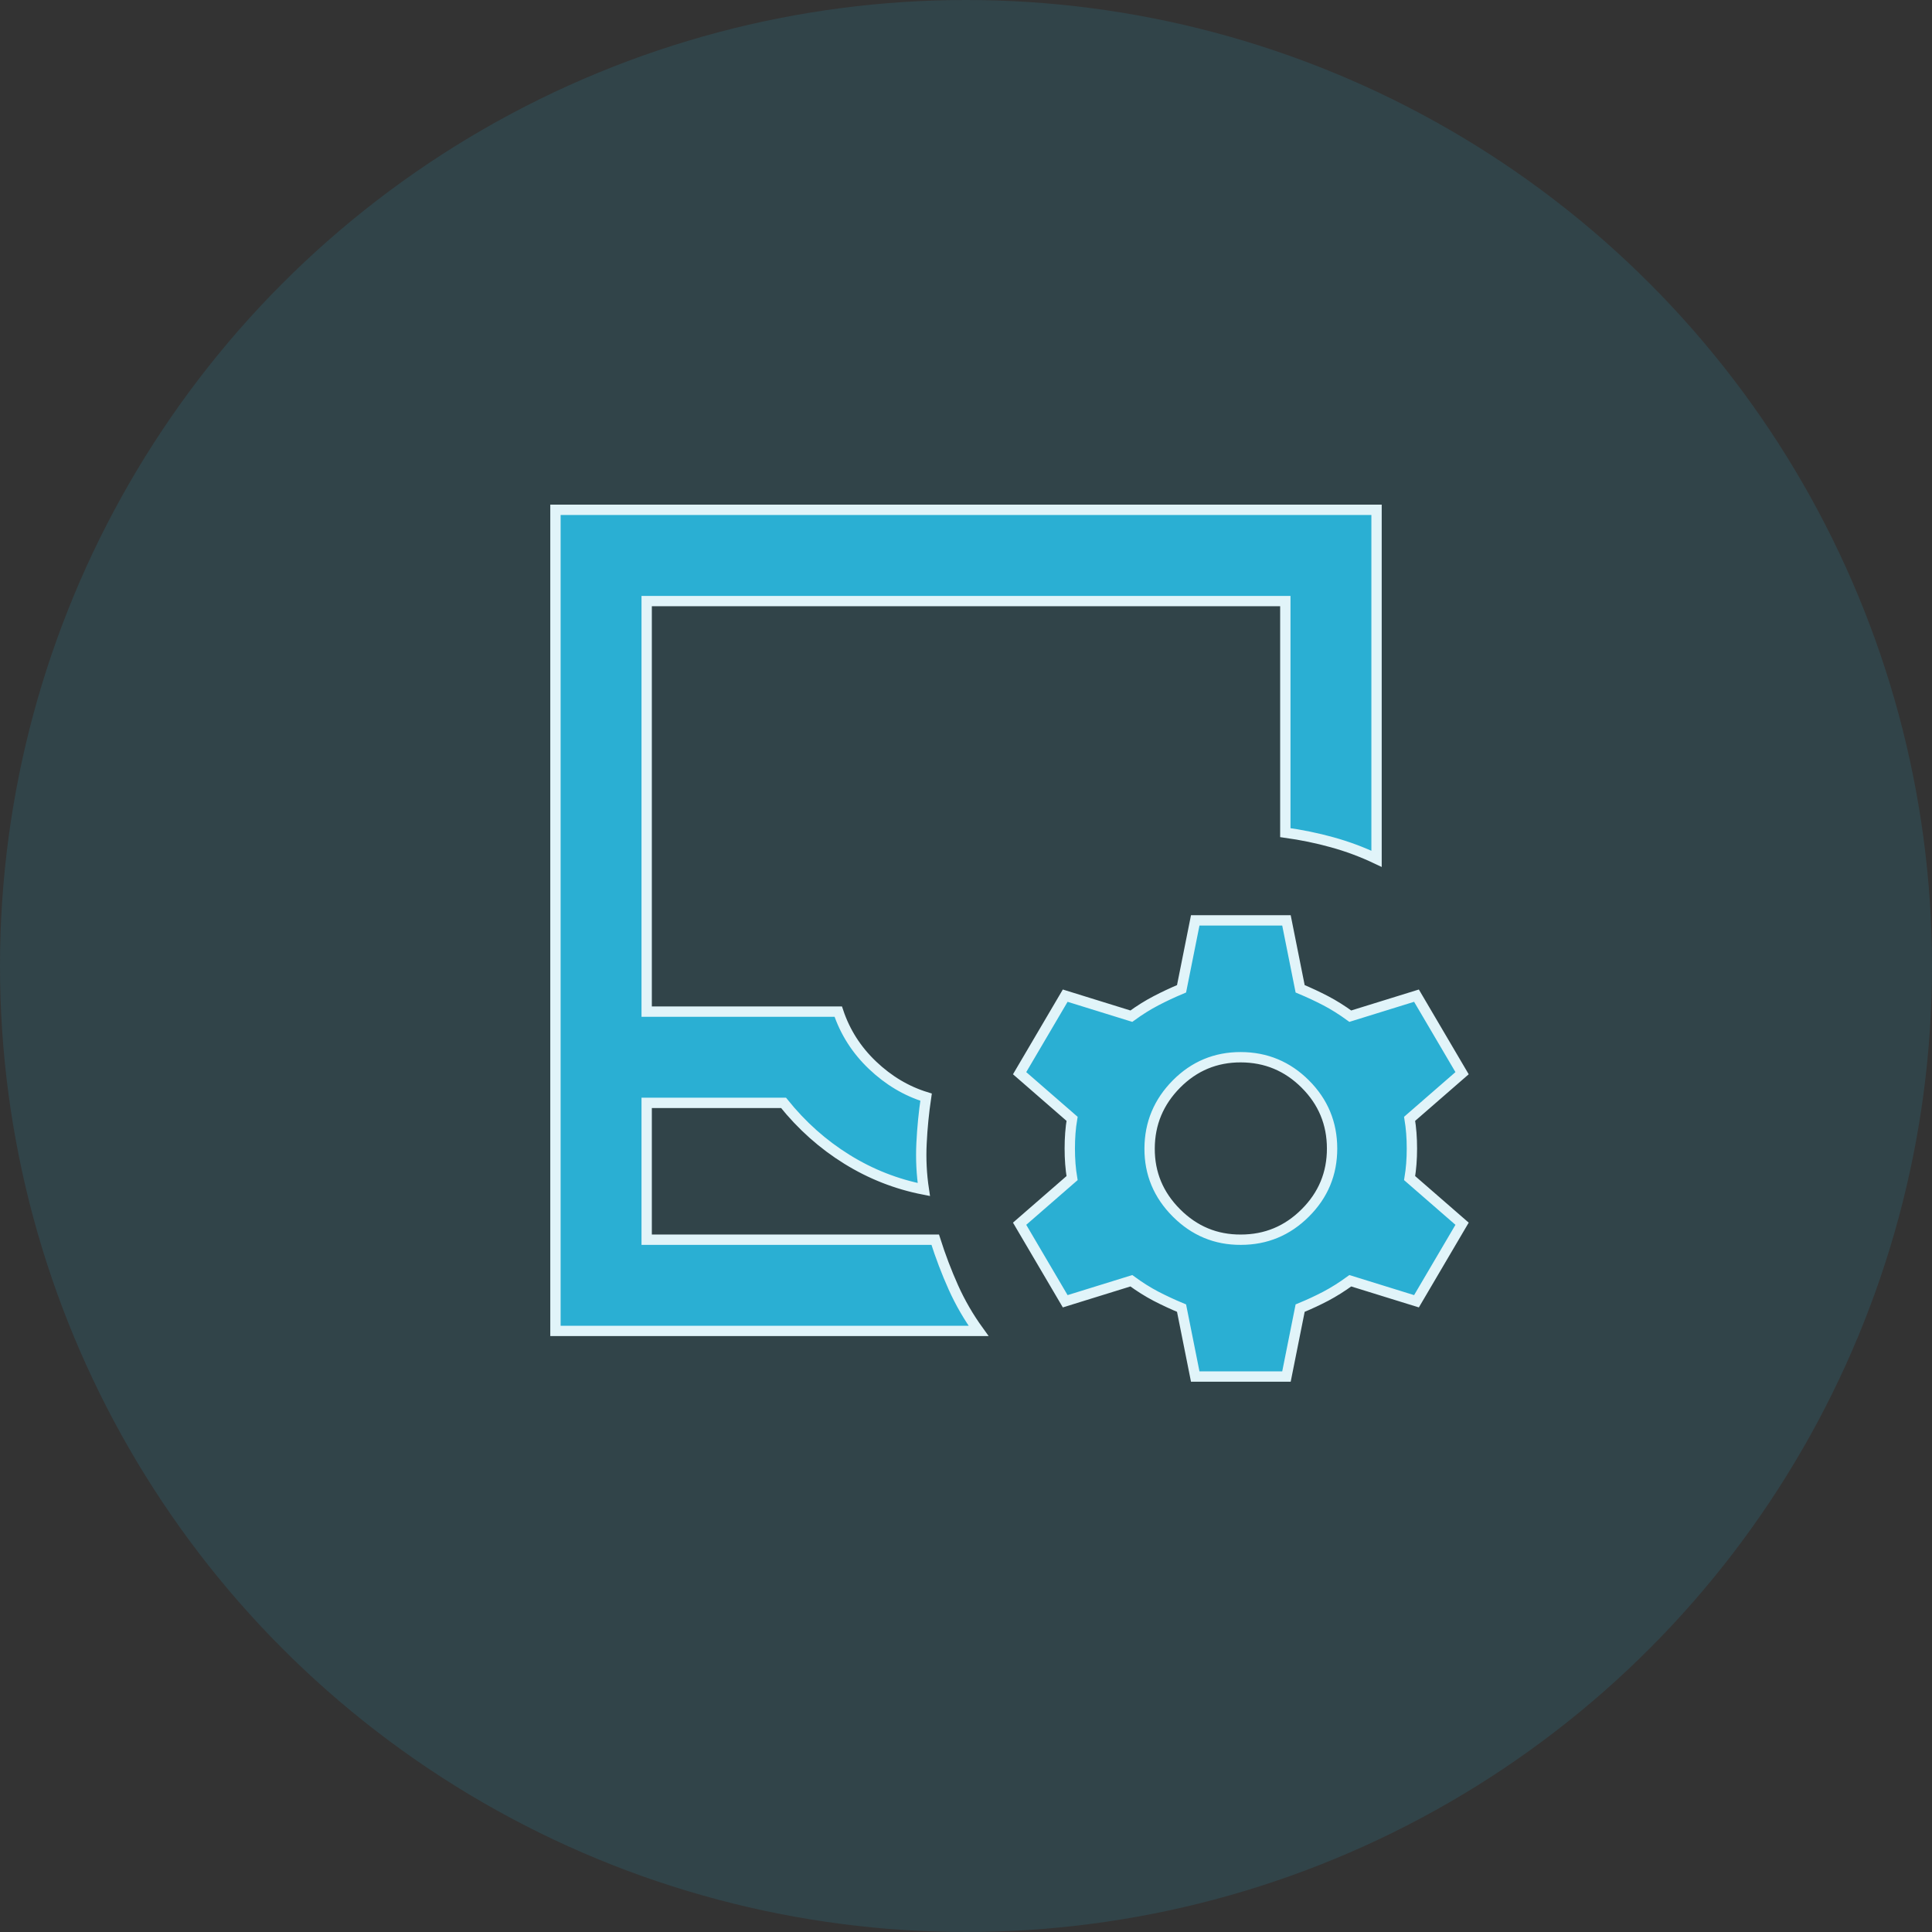 <svg width="60" height="60" viewBox="0 0 60 60" fill="none" xmlns="http://www.w3.org/2000/svg">
<rect x="0" y="0" width="60" height="60" fill="#333333" stroke="none"/>
<circle cx="30" cy="30" r="30" fill="#2AAFD3" fill-opacity="0.14"/>
<path d="M20.083 38.5H29.044C29.209 39.019 29.398 39.515 29.61 39.987C29.823 40.46 30.083 40.908 30.39 41.333H17.25V15.833H42.75V26.671C42.301 26.458 41.841 26.287 41.369 26.157C40.897 26.026 40.413 25.927 39.917 25.858V18.667H20.083V31.417H26.033C26.246 32.054 26.6 32.609 27.096 33.081C27.592 33.553 28.146 33.884 28.76 34.073C28.69 34.545 28.642 35.023 28.619 35.508C28.595 35.992 28.619 36.47 28.69 36.942C27.84 36.776 27.043 36.463 26.3 36.002C25.556 35.541 24.901 34.957 24.333 34.25H20.083V38.5ZM37.119 42.75L36.694 40.625C36.41 40.507 36.145 40.383 35.896 40.254C35.648 40.124 35.394 39.965 35.135 39.775L33.081 40.412L31.665 38.004L33.294 36.587C33.246 36.304 33.223 35.997 33.223 35.667C33.223 35.336 33.246 35.029 33.294 34.746L31.665 33.329L33.081 30.921L35.135 31.558C35.395 31.369 35.649 31.21 35.898 31.081C36.146 30.951 36.411 30.827 36.694 30.708L37.119 28.583H39.952L40.377 30.708C40.66 30.826 40.926 30.951 41.175 31.081C41.423 31.211 41.677 31.37 41.935 31.558L43.99 30.921L45.406 33.329L43.777 34.746C43.824 35.029 43.848 35.336 43.848 35.667C43.848 35.997 43.824 36.304 43.777 36.587L45.406 38.004L43.99 40.412L41.935 39.775C41.676 39.964 41.422 40.123 41.175 40.254C40.927 40.384 40.661 40.508 40.377 40.625L39.952 42.75H37.119ZM38.535 38.5C39.315 38.5 39.982 38.223 40.537 37.668C41.093 37.114 41.37 36.447 41.369 35.667C41.368 34.886 41.091 34.22 40.537 33.666C39.984 33.113 39.316 32.835 38.535 32.833C37.754 32.831 37.088 33.109 36.535 33.666C35.983 34.224 35.705 34.89 35.702 35.667C35.699 36.443 35.977 37.11 36.535 37.668C37.093 38.227 37.76 38.504 38.535 38.5Z" fill="#2AAFD3" stroke="#E1F4F9" stroke-width="0.321"/>
</svg>
